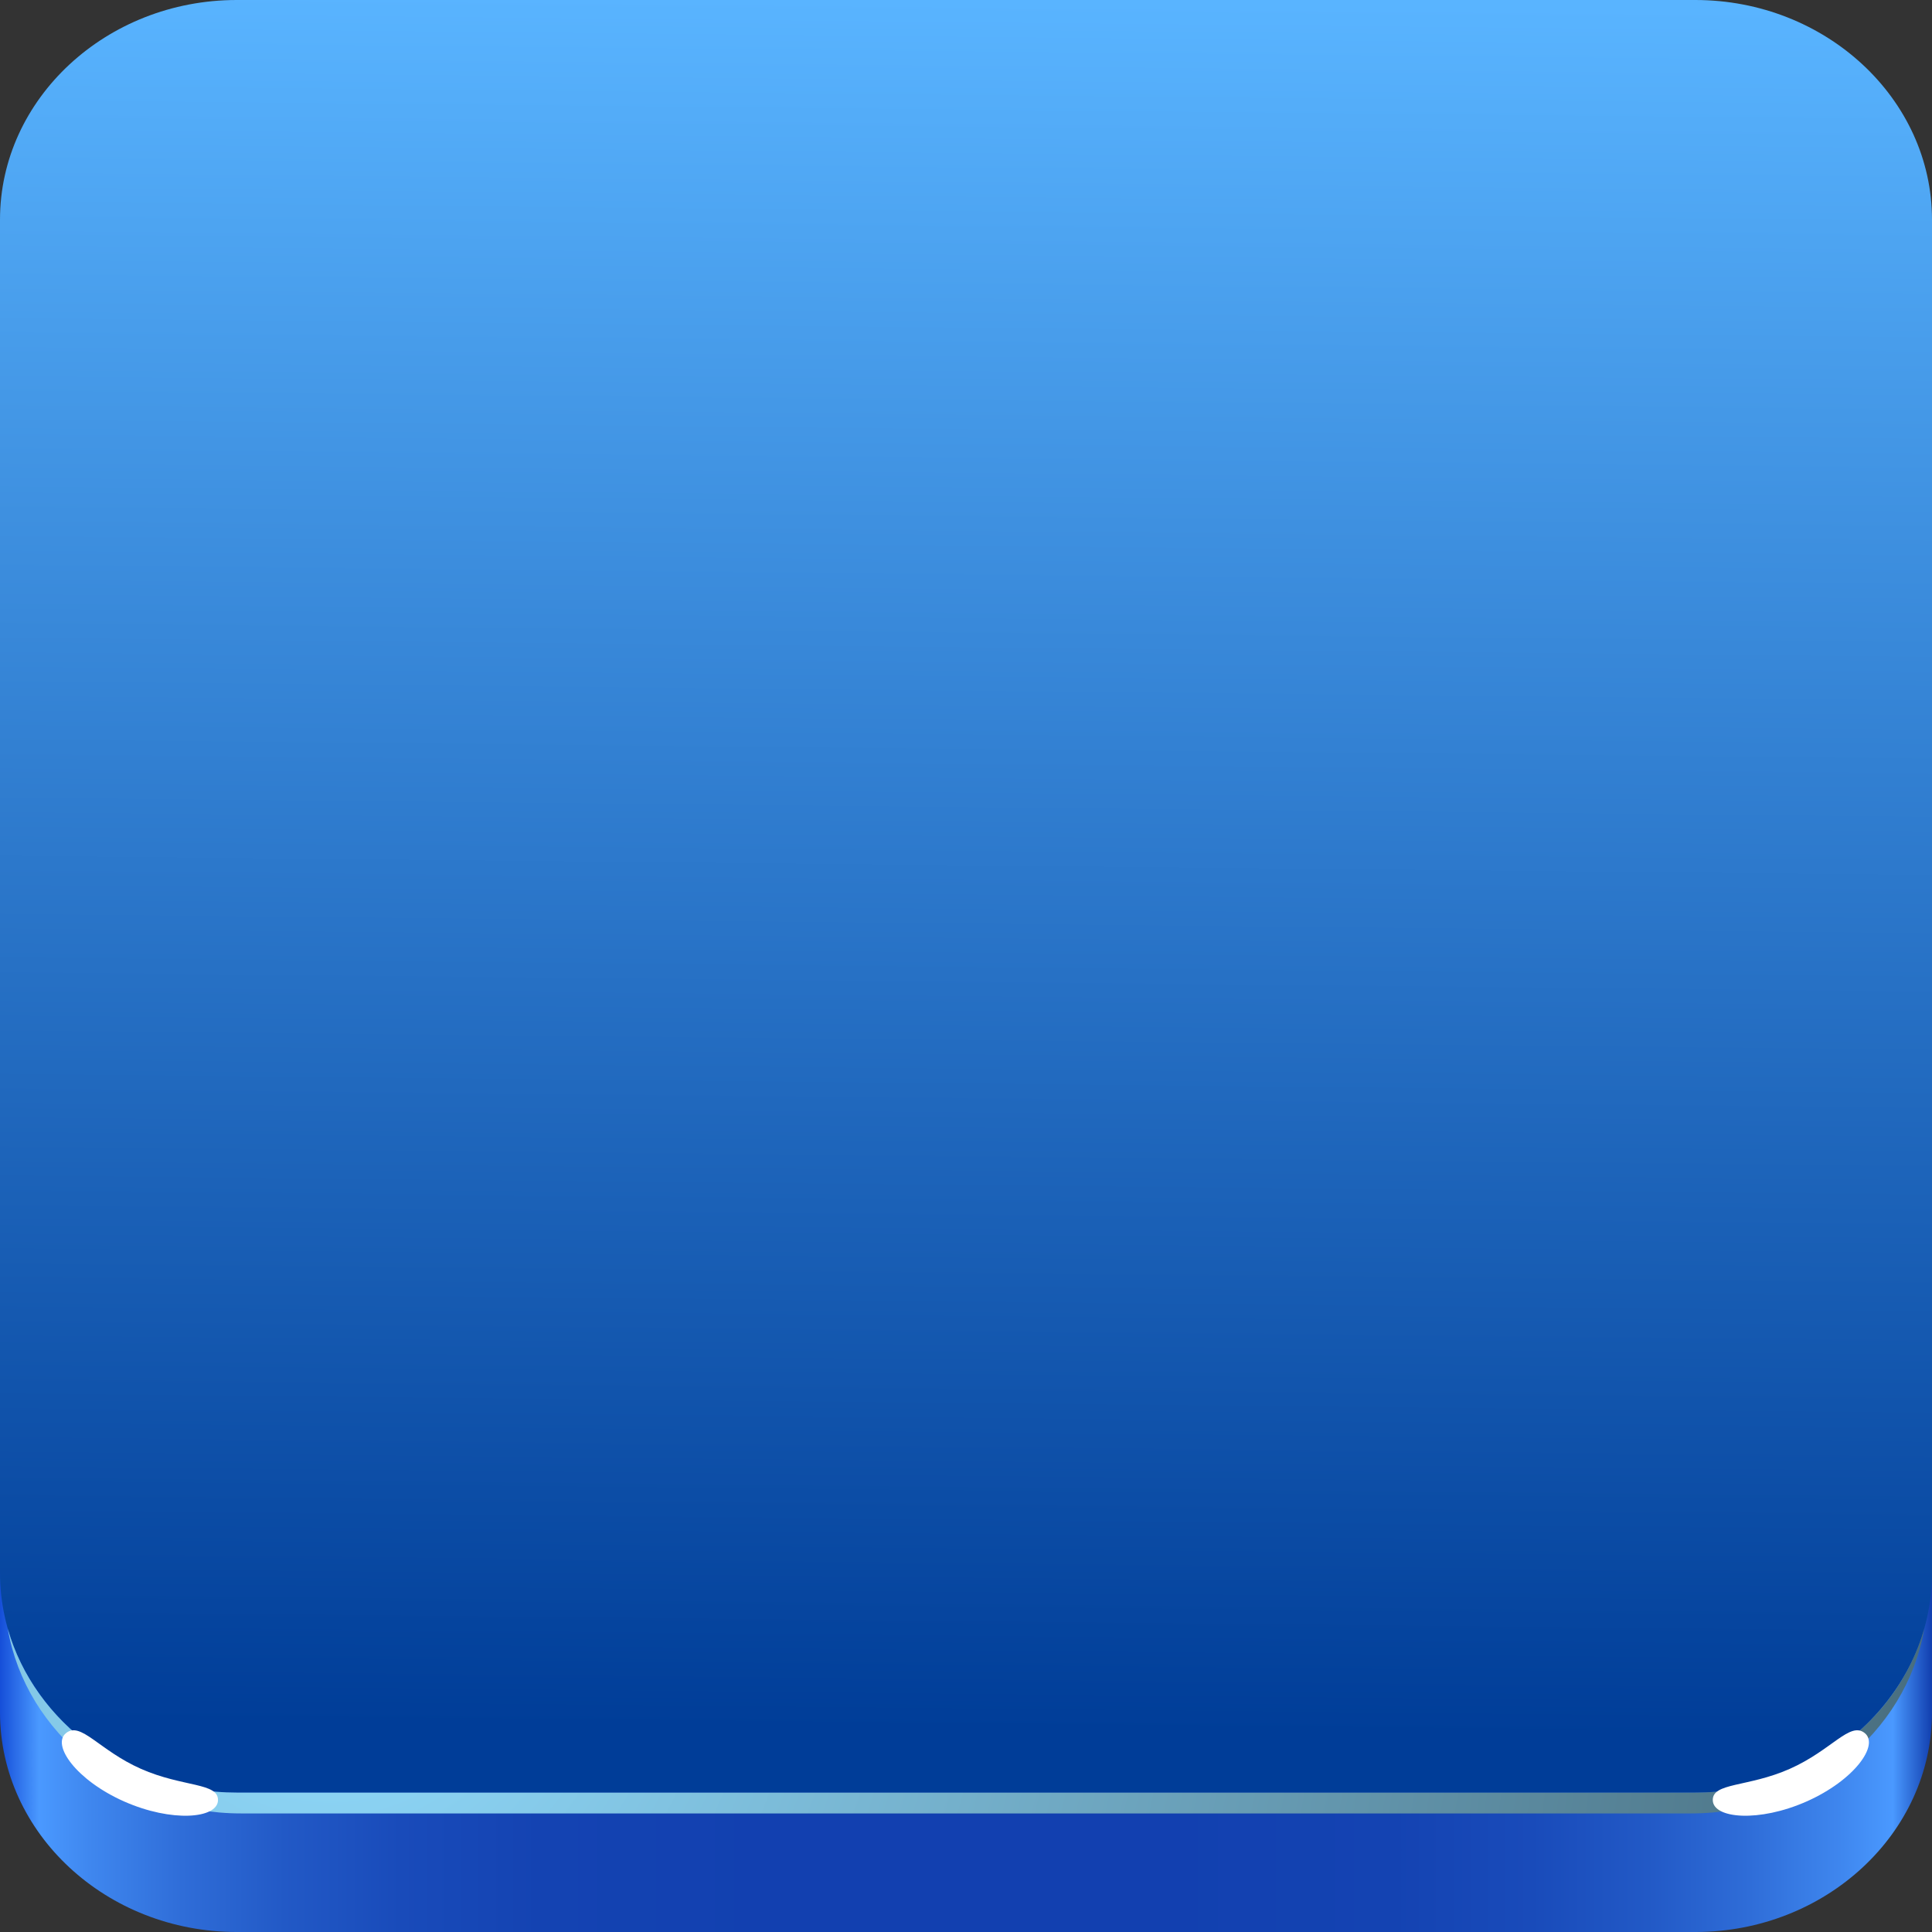 <svg width="35" height="35" viewBox="0 0 35 35" fill="none" xmlns="http://www.w3.org/2000/svg">
<rect x="0" y="0" width="35" height="35" fill="#333333" stroke="none"/>
<path fill-rule="evenodd" clip-rule="evenodd" d="M4.289 2.527H30.711C33.073 2.527 35 4.314 35 6.506V31.021C35 33.212 33.073 35 30.711 35H4.289C1.927 35 0 33.212 0 31.021V6.506C0 4.316 1.927 2.527 4.289 2.527Z" fill="url(#paint0_linear_769_1226)"/>
<path fill-rule="evenodd" clip-rule="evenodd" d="M4.289 0H30.711C33.073 0 35 1.788 35 3.979V28.494C35 30.686 33.073 32.474 30.711 32.474H4.289C1.927 32.474 0 30.686 0 28.494V3.979C0 1.788 1.927 0 4.289 0Z" fill="url(#paint1_linear_769_1226)"/>
<path fill-rule="evenodd" clip-rule="evenodd" d="M30.711 32.475H4.289C2.304 32.475 0.626 31.213 0.141 29.508C0.468 31.4 2.242 32.852 4.369 32.852H30.63C32.758 32.852 34.533 31.4 34.859 29.508C34.373 31.213 32.696 32.475 30.711 32.475Z" fill="url(#paint2_radial_769_1226)"/>
<path fill-rule="evenodd" clip-rule="evenodd" d="M2.248 32.635C1.381 32.25 0.929 31.611 1.197 31.396C1.464 31.18 1.794 31.708 2.553 32.044C3.314 32.381 3.963 32.289 3.949 32.618C3.934 32.945 3.115 33.018 2.248 32.635Z" fill="white"/>
<path fill-rule="evenodd" clip-rule="evenodd" d="M32.729 32.635C33.596 32.25 34.048 31.611 33.781 31.396C33.513 31.18 33.183 31.708 32.424 32.044C31.665 32.381 31.014 32.289 31.029 32.618C31.043 32.945 31.864 33.018 32.729 32.635Z" fill="white"/>
<defs>
<linearGradient id="paint0_linear_769_1226" x1="-0.001" y1="18.765" x2="35.001" y2="18.765" gradientUnits="userSpaceOnUse">
<stop stop-color="#164FD9"/>
<stop offset="0.02" stop-color="#4A99FF"/>
<stop offset="0.046" stop-color="#3F87EF"/>
<stop offset="0.094" stop-color="#2F6DD8"/>
<stop offset="0.147" stop-color="#2259C6"/>
<stop offset="0.207" stop-color="#194BBA"/>
<stop offset="0.279" stop-color="#1443B2"/>
<stop offset="0.4" stop-color="#1240B0"/>
<stop offset="0.6" stop-color="#1240B0"/>
<stop offset="0.721" stop-color="#1443B2"/>
<stop offset="0.793" stop-color="#194BBA"/>
<stop offset="0.853" stop-color="#2259C6"/>
<stop offset="0.906" stop-color="#2F6DD8"/>
<stop offset="0.954" stop-color="#3F87EF"/>
<stop offset="0.98" stop-color="#4A99FF"/>
<stop offset="1" stop-color="#1240B0"/>
</linearGradient>
<linearGradient id="paint1_linear_769_1226" x1="17" y1="50" x2="17.5" y2="-3.78203e-05" gradientUnits="userSpaceOnUse">
<stop offset="0.373" stop-color="#003D98"/>
<stop offset="1" stop-color="#59B4FF"/>
</linearGradient>
<radialGradient id="paint2_radial_769_1226" cx="0" cy="0" r="1" gradientUnits="userSpaceOnUse" gradientTransform="translate(5.621 29.827) scale(59.113 54.845)">
<stop stop-color="#92DDFF"/>
<stop offset="1"/>
</radialGradient>
</defs>
</svg>
